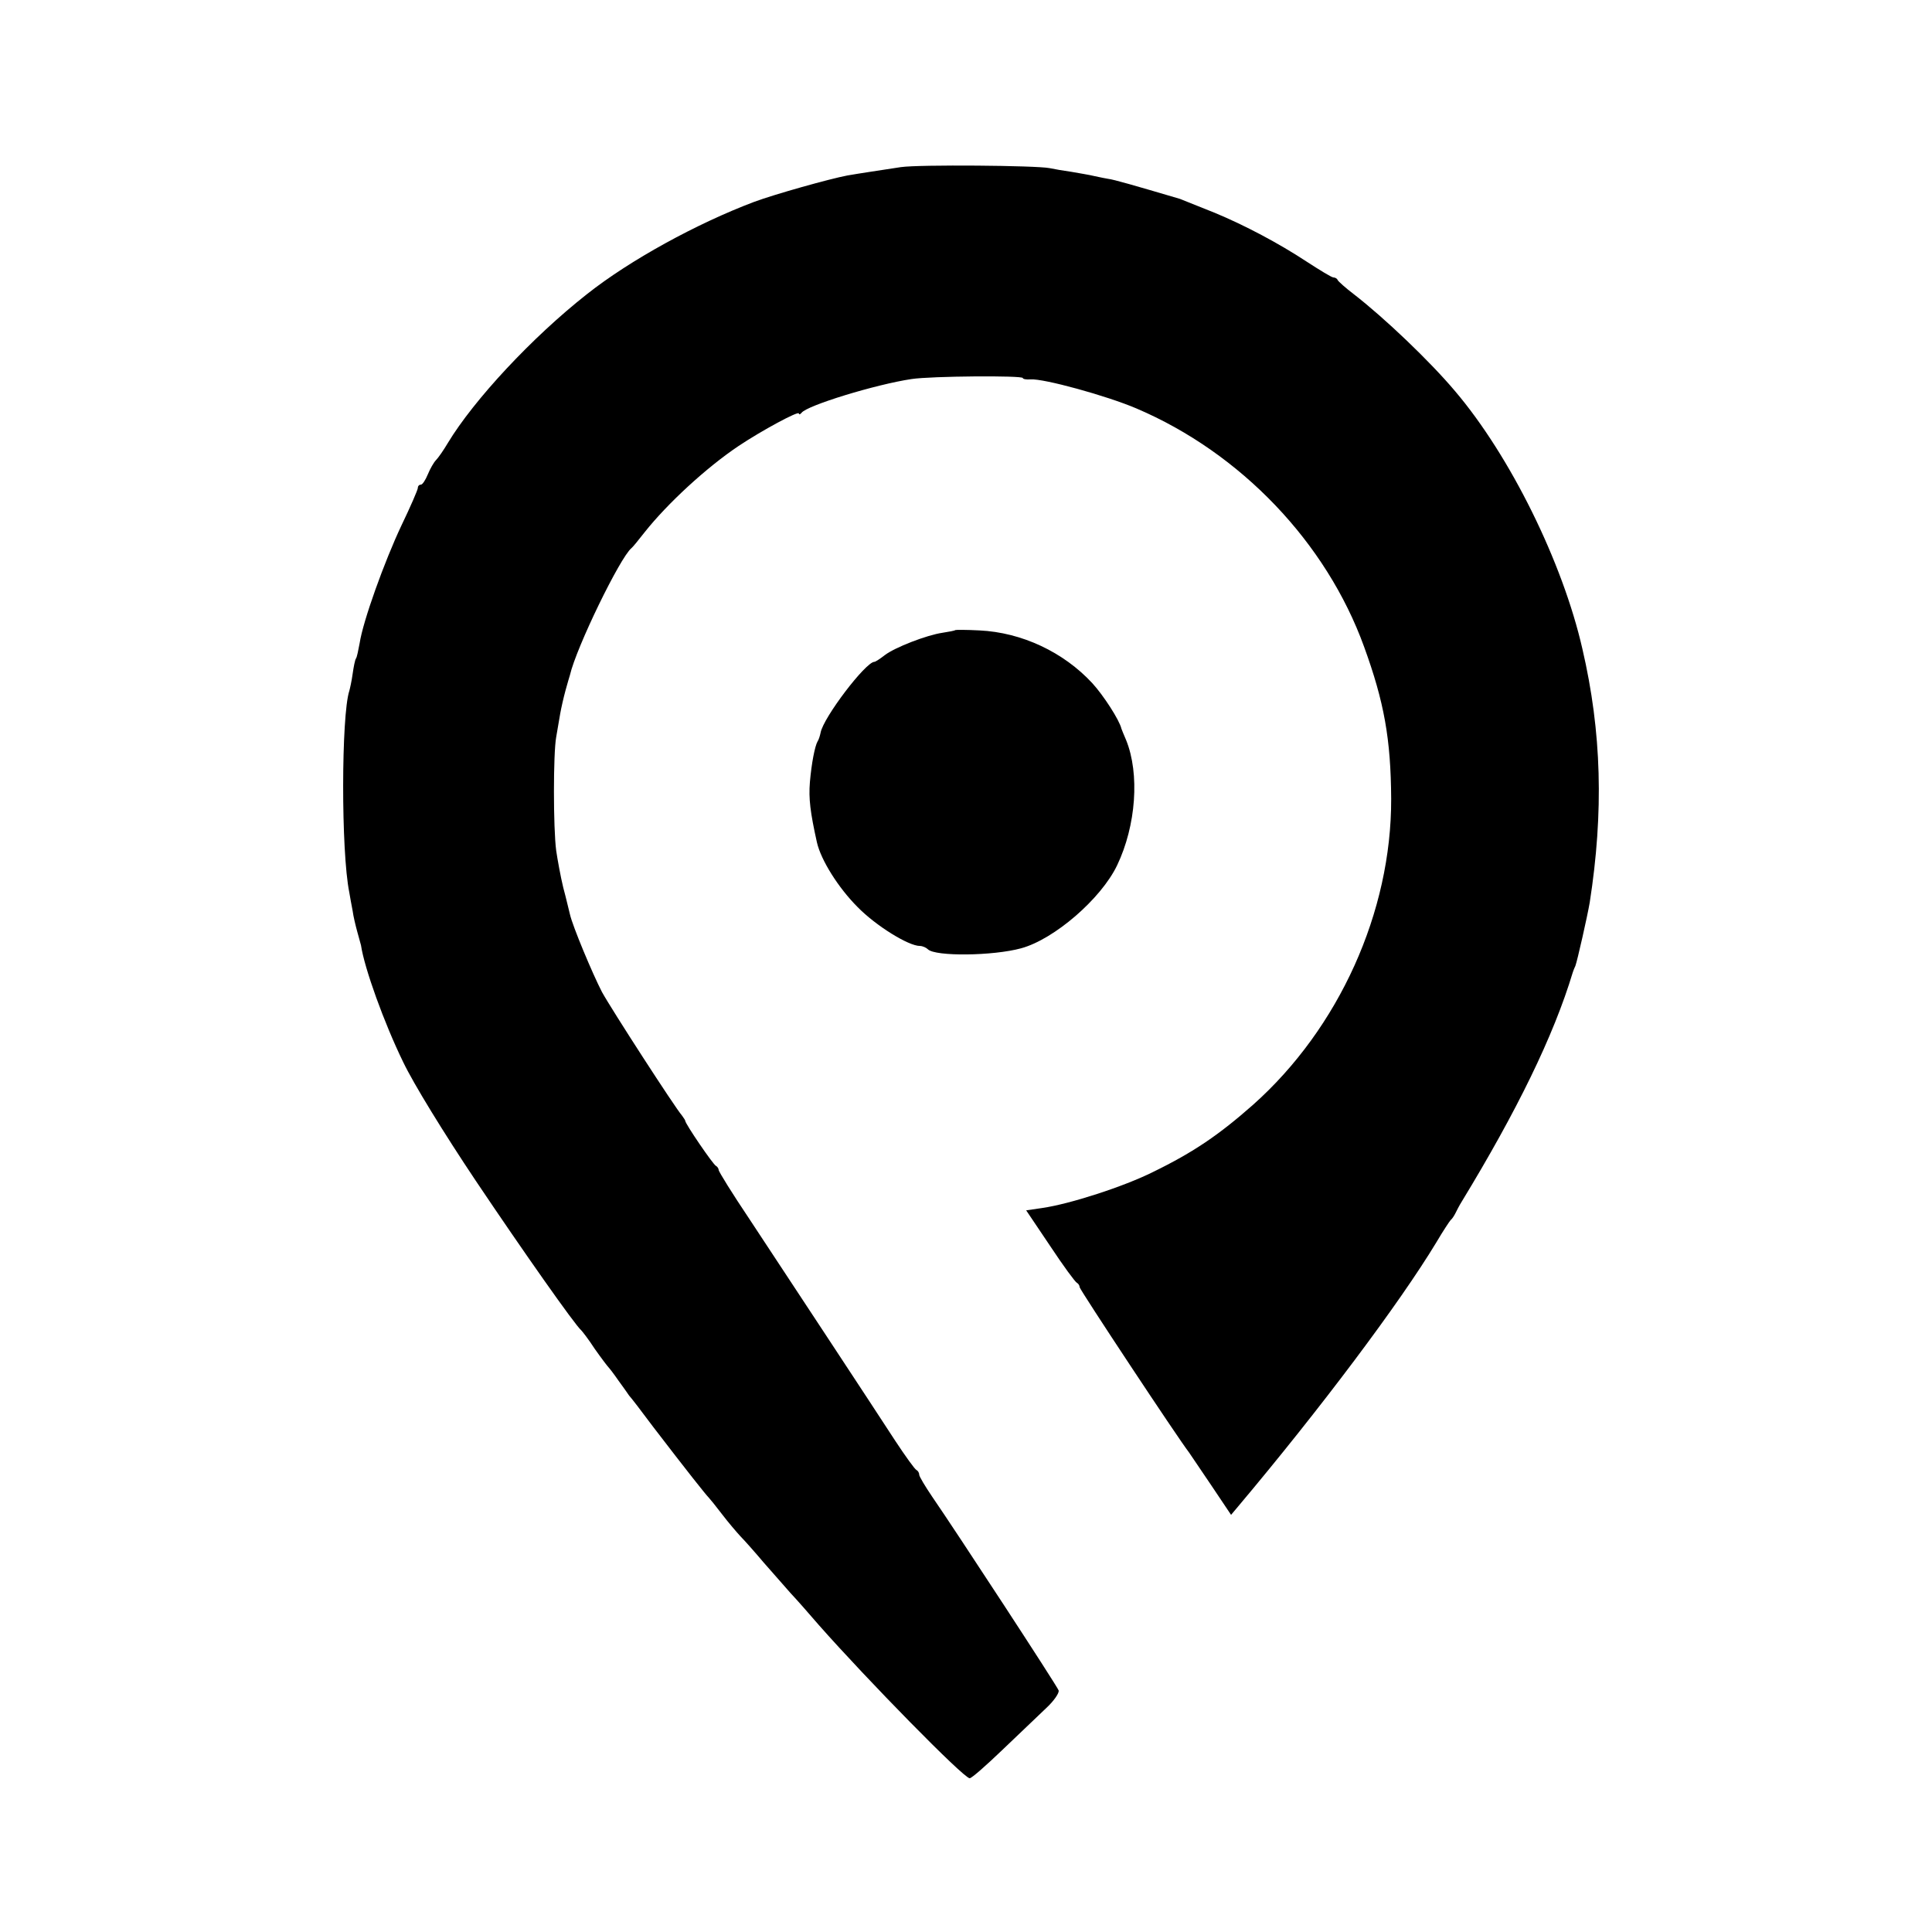 <?xml version="1.0" standalone="no"?>
<!DOCTYPE svg PUBLIC "-//W3C//DTD SVG 20010904//EN"
 "http://www.w3.org/TR/2001/REC-SVG-20010904/DTD/svg10.dtd">
<svg version="1.0" xmlns="http://www.w3.org/2000/svg"
 width="578pt" height="578pt" viewBox="0 0 578 578"
 preserveAspectRatio="xMidYMid meet">
<g transform="translate(0,578) scale(0.1,-0.1)"
fill="#000000" stroke="none">
<path d="M2695 5280 c-52 -8 -126 -19 -160 -25 -53 -10 -217 -56 -279 -79
-172 -65 -371 -174 -500 -276 -164 -129 -338 -316 -416 -445 -13 -22 -29 -45
-36 -52 -6 -6 -17 -25 -24 -42 -7 -17 -16 -31 -21 -31 -5 0 -9 -4 -9 -10 0 -5
-22 -56 -49 -112 -51 -108 -115 -286 -125 -352 -4 -21 -8 -42 -11 -46 -3 -4
-7 -25 -10 -46 -3 -22 -8 -44 -10 -51 -24 -73 -25 -480 0 -603 2 -14 7 -38 10
-55 2 -16 9 -45 14 -63 5 -18 10 -36 11 -40 10 -68 69 -232 126 -349 31 -65
122 -213 217 -355 141 -210 297 -432 316 -448 3 -3 22 -27 40 -55 19 -27 38
-52 41 -55 3 -3 17 -21 30 -40 14 -19 28 -39 32 -45 5 -5 38 -48 73 -95 102
-133 156 -201 165 -210 3 -3 21 -25 40 -50 19 -25 44 -54 55 -66 11 -11 43
-47 70 -79 28 -32 64 -73 80 -91 17 -18 55 -61 85 -96 144 -163 433 -458 451
-458 6 0 49 38 97 84 48 46 107 102 131 125 24 22 41 47 38 54 -5 14 -307 476
-378 579 -21 31 -39 61 -39 66 0 6 -4 12 -8 14 -5 2 -33 41 -64 88 -72 111
-320 487 -436 663 -51 76 -92 142 -92 147 0 4 -4 10 -8 12 -8 3 -92 126 -92
135 0 2 -5 9 -10 16 -21 24 -211 318 -239 369 -28 54 -88 197 -96 233 -3 11
-11 47 -20 80 -8 33 -17 83 -21 110 -9 68 -9 291 0 340 4 22 9 54 12 70 3 17
10 48 16 70 6 22 12 42 13 45 19 83 150 352 184 380 4 3 21 24 39 47 68 86
185 194 282 259 69 46 180 106 180 97 0 -4 4 -3 8 2 16 22 222 85 329 101 59
9 333 11 333 3 0 -3 10 -5 23 -4 39 3 228 -49 317 -87 312 -133 568 -401 681
-713 60 -165 80 -276 81 -455 1 -338 -156 -686 -413 -915 -102 -90 -178 -142
-299 -201 -88 -44 -249 -96 -332 -108 l-48 -7 72 -107 c39 -59 75 -108 80
-110 4 -2 8 -8 8 -13 0 -7 295 -453 327 -494 4 -6 34 -50 67 -99 l59 -88 21
25 c245 291 483 608 593 790 20 34 40 64 43 67 4 3 10 12 14 20 4 8 12 24 19
35 165 271 275 496 332 685 1 3 4 12 8 20 6 16 36 149 43 190 42 270 36 510
-22 759 -59 259 -216 577 -381 771 -75 89 -210 218 -303 290 -25 19 -46 38
-48 42 -2 5 -8 8 -13 8 -5 0 -41 22 -81 48 -82 54 -184 108 -273 145 -92 37
-100 40 -105 42 -139 41 -198 58 -215 60 -5 1 -23 4 -40 8 -16 4 -48 9 -70 13
-22 3 -51 8 -65 11 -40 8 -390 11 -445 3z"/>
<path d="M2858 3895 c-2 -2 -19 -5 -38 -8 -48 -7 -143 -44 -173 -67 -14 -11
-28 -20 -31 -20 -26 0 -153 -167 -161 -212 -2 -10 -6 -22 -9 -26 -8 -14 -18
-64 -23 -122 -4 -49 1 -90 21 -180 12 -53 64 -136 122 -194 55 -56 152 -116
186 -116 8 0 19 -5 24 -10 22 -22 195 -20 279 3 99 27 239 148 287 248 57 119
68 274 27 375 -7 16 -13 31 -14 34 -6 26 -54 100 -87 136 -86 93 -211 152
-338 158 -38 2 -71 2 -72 1z"/>
</g>
</svg>
